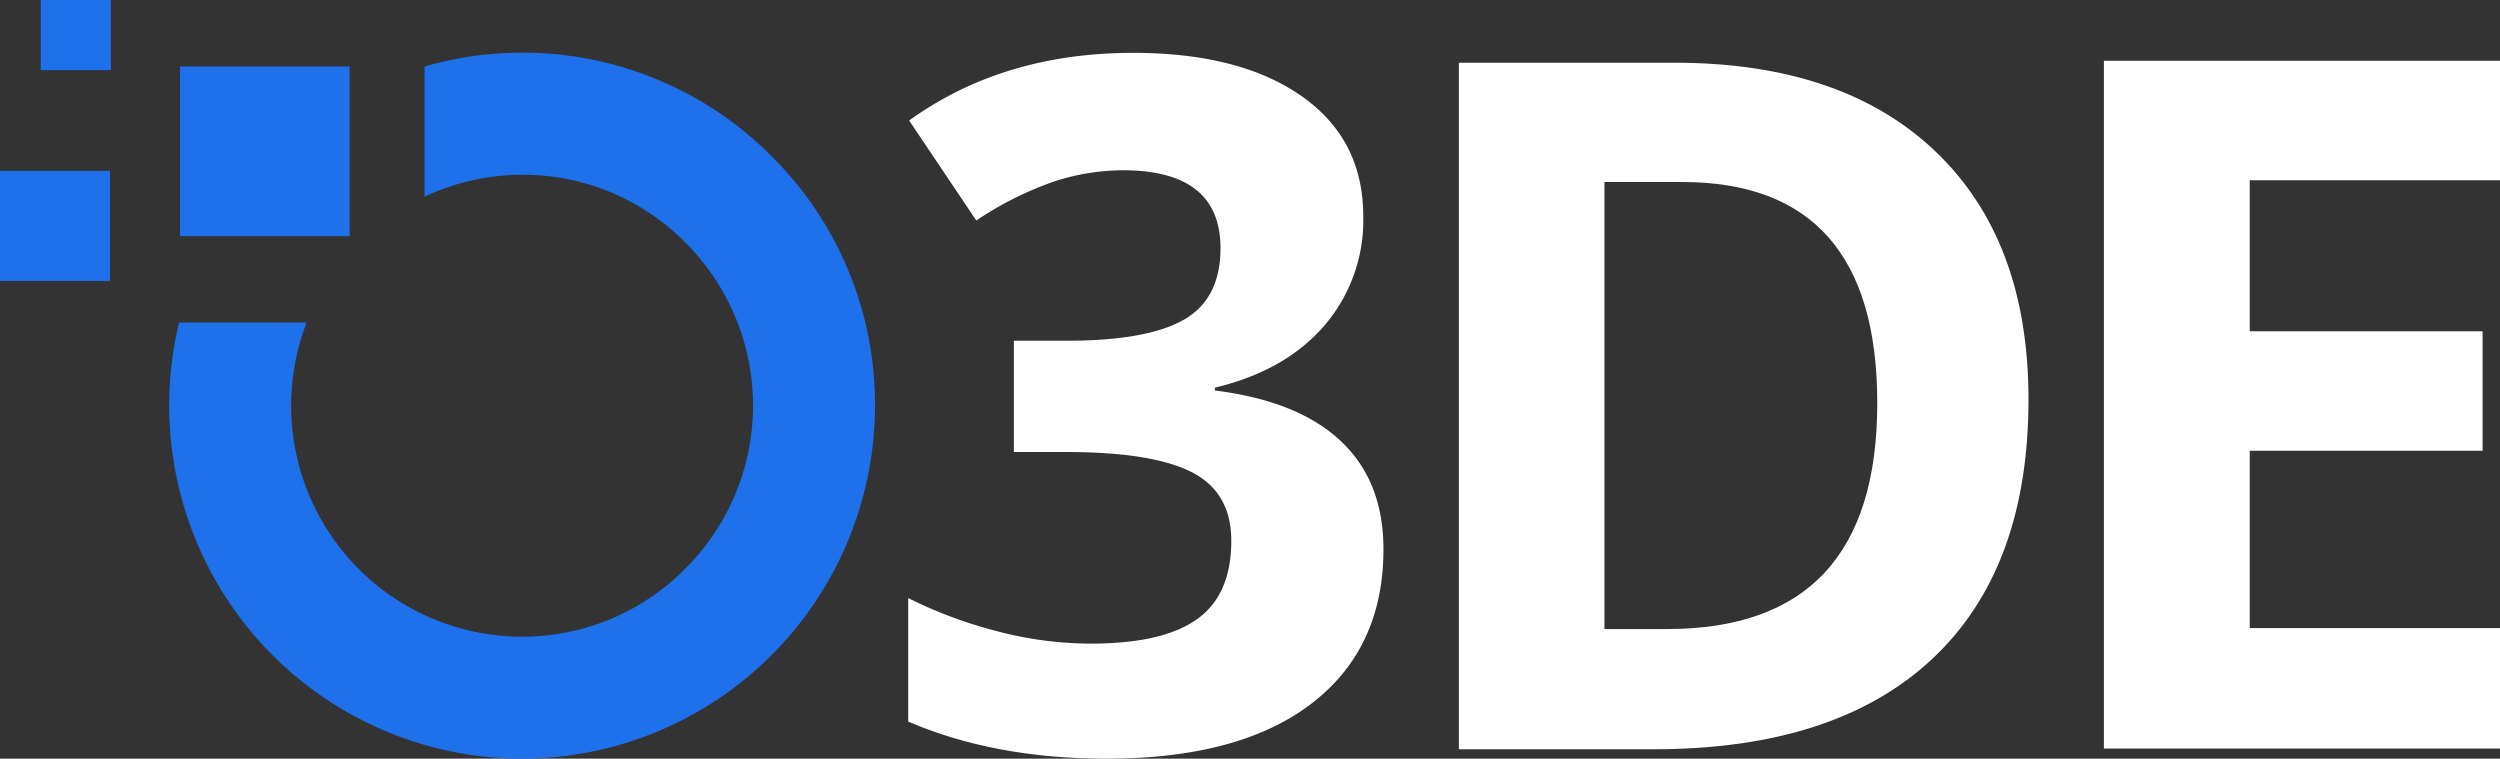 <svg id="Layer_1" data-name="Layer 1" xmlns="http://www.w3.org/2000/svg" viewBox="0 0 405.846 123.162"><rect x="0" y="0" width="405.846" height="123.162" fill="#333333" stroke="none"/><defs><style>.cls-1{fill:#fff;}.cls-1,.cls-2{fill-rule:evenodd;}.cls-2{fill:#1e70eb;}</style></defs><g id="Branding-_-Open-3D-Engine-_-Logo-_-Default" data-name="Branding-/-Open-3D-Engine-/-Logo-/-Default"><g id="Open-3D-Engine-Logo"><polygon id="Fill-12" class="cls-1" points="405.846 121.513 341.545 121.513 341.545 9.866 405.846 9.866 405.846 29.262 365.219 29.262 365.219 53.777 403.021 53.777 403.021 73.174 365.219 73.174 365.219 101.964 405.846 101.964 405.846 121.513"/><path id="Fill-6" class="cls-1" d="M304.754,65.451q0-35.907-31.713-35.907h-12.579V102.12h10.14q34.151,0,34.152-36.668m24.548-.61q0,27.522-15.666,42.157-15.666,14.637-45.245,14.637h-31.562V10.181h34.992q27.291,0,42.386,14.408t15.095,40.252" transform="translate(0 0.001)"/><path id="Fill-3" class="cls-1" d="M221.309,35.11a26.226,26.226,0,0,1-6.328,17.763q-6.329,7.319-17.762,10.062v.458q13.492,1.679,20.431,8.195,6.936,6.518,6.936,17.572,0,16.086-11.663,25.043t-33.315,8.958q-18.142,0-32.17-6.023V97.089a72.647,72.647,0,0,0,14.255,5.335,59.957,59.957,0,0,0,15.4,2.059q11.664,0,17.229-3.964t5.565-12.731q0-7.853-6.404-11.131-6.404-3.276-20.43-3.277H164.59V55.312h8.615q12.96,0,18.944-3.392t5.985-11.626q0-12.654-15.857-12.655a36.315,36.315,0,0,0-11.169,1.829,54.578,54.578,0,0,0-12.616,6.328L147.59,19.558Q162.836,8.58,183.954,8.58q17.305,0,27.33,7.014,10.023,7.014,10.025,19.516" transform="translate(0 0.001)"/><path id="Fill-1" class="cls-2" d="M125.637,25.738a56.985,56.985,0,0,0-40.574-17.191h-.281a57.115,57.115,0,0,0-15.868,2.249v21.135a37.375,37.375,0,0,1,15.537-3.556c.147-.002.293-.002.439-.002a36.947,36.947,0,0,1,26.044,10.686,37.358,37.358,0,0,1,.326,53.244v-.001a37.163,37.163,0,0,1-26.387,11.057h-.106a37.495,37.495,0,0,1-34.983-51.006H29.075a57.332,57.332,0,0,0,55.459,70.808h.275a57.365,57.365,0,0,0,57.237-56.973,56.744,56.744,0,0,0-16.409-40.45" transform="translate(0 0.001)"/><polygon id="Fill-8" class="cls-2" points="29.214 38.335 56.761 38.335 56.761 10.788 29.214 10.788 29.214 38.335"/><polygon id="Fill-10" class="cls-2" points="6.616 11.389 18.005 11.389 18.005 0 6.616 0 6.616 11.389"/><polygon id="Fill-11" class="cls-2" points="0 45.609 17.867 45.609 17.867 27.741 0 27.741 0 45.609"/></g></g></svg>